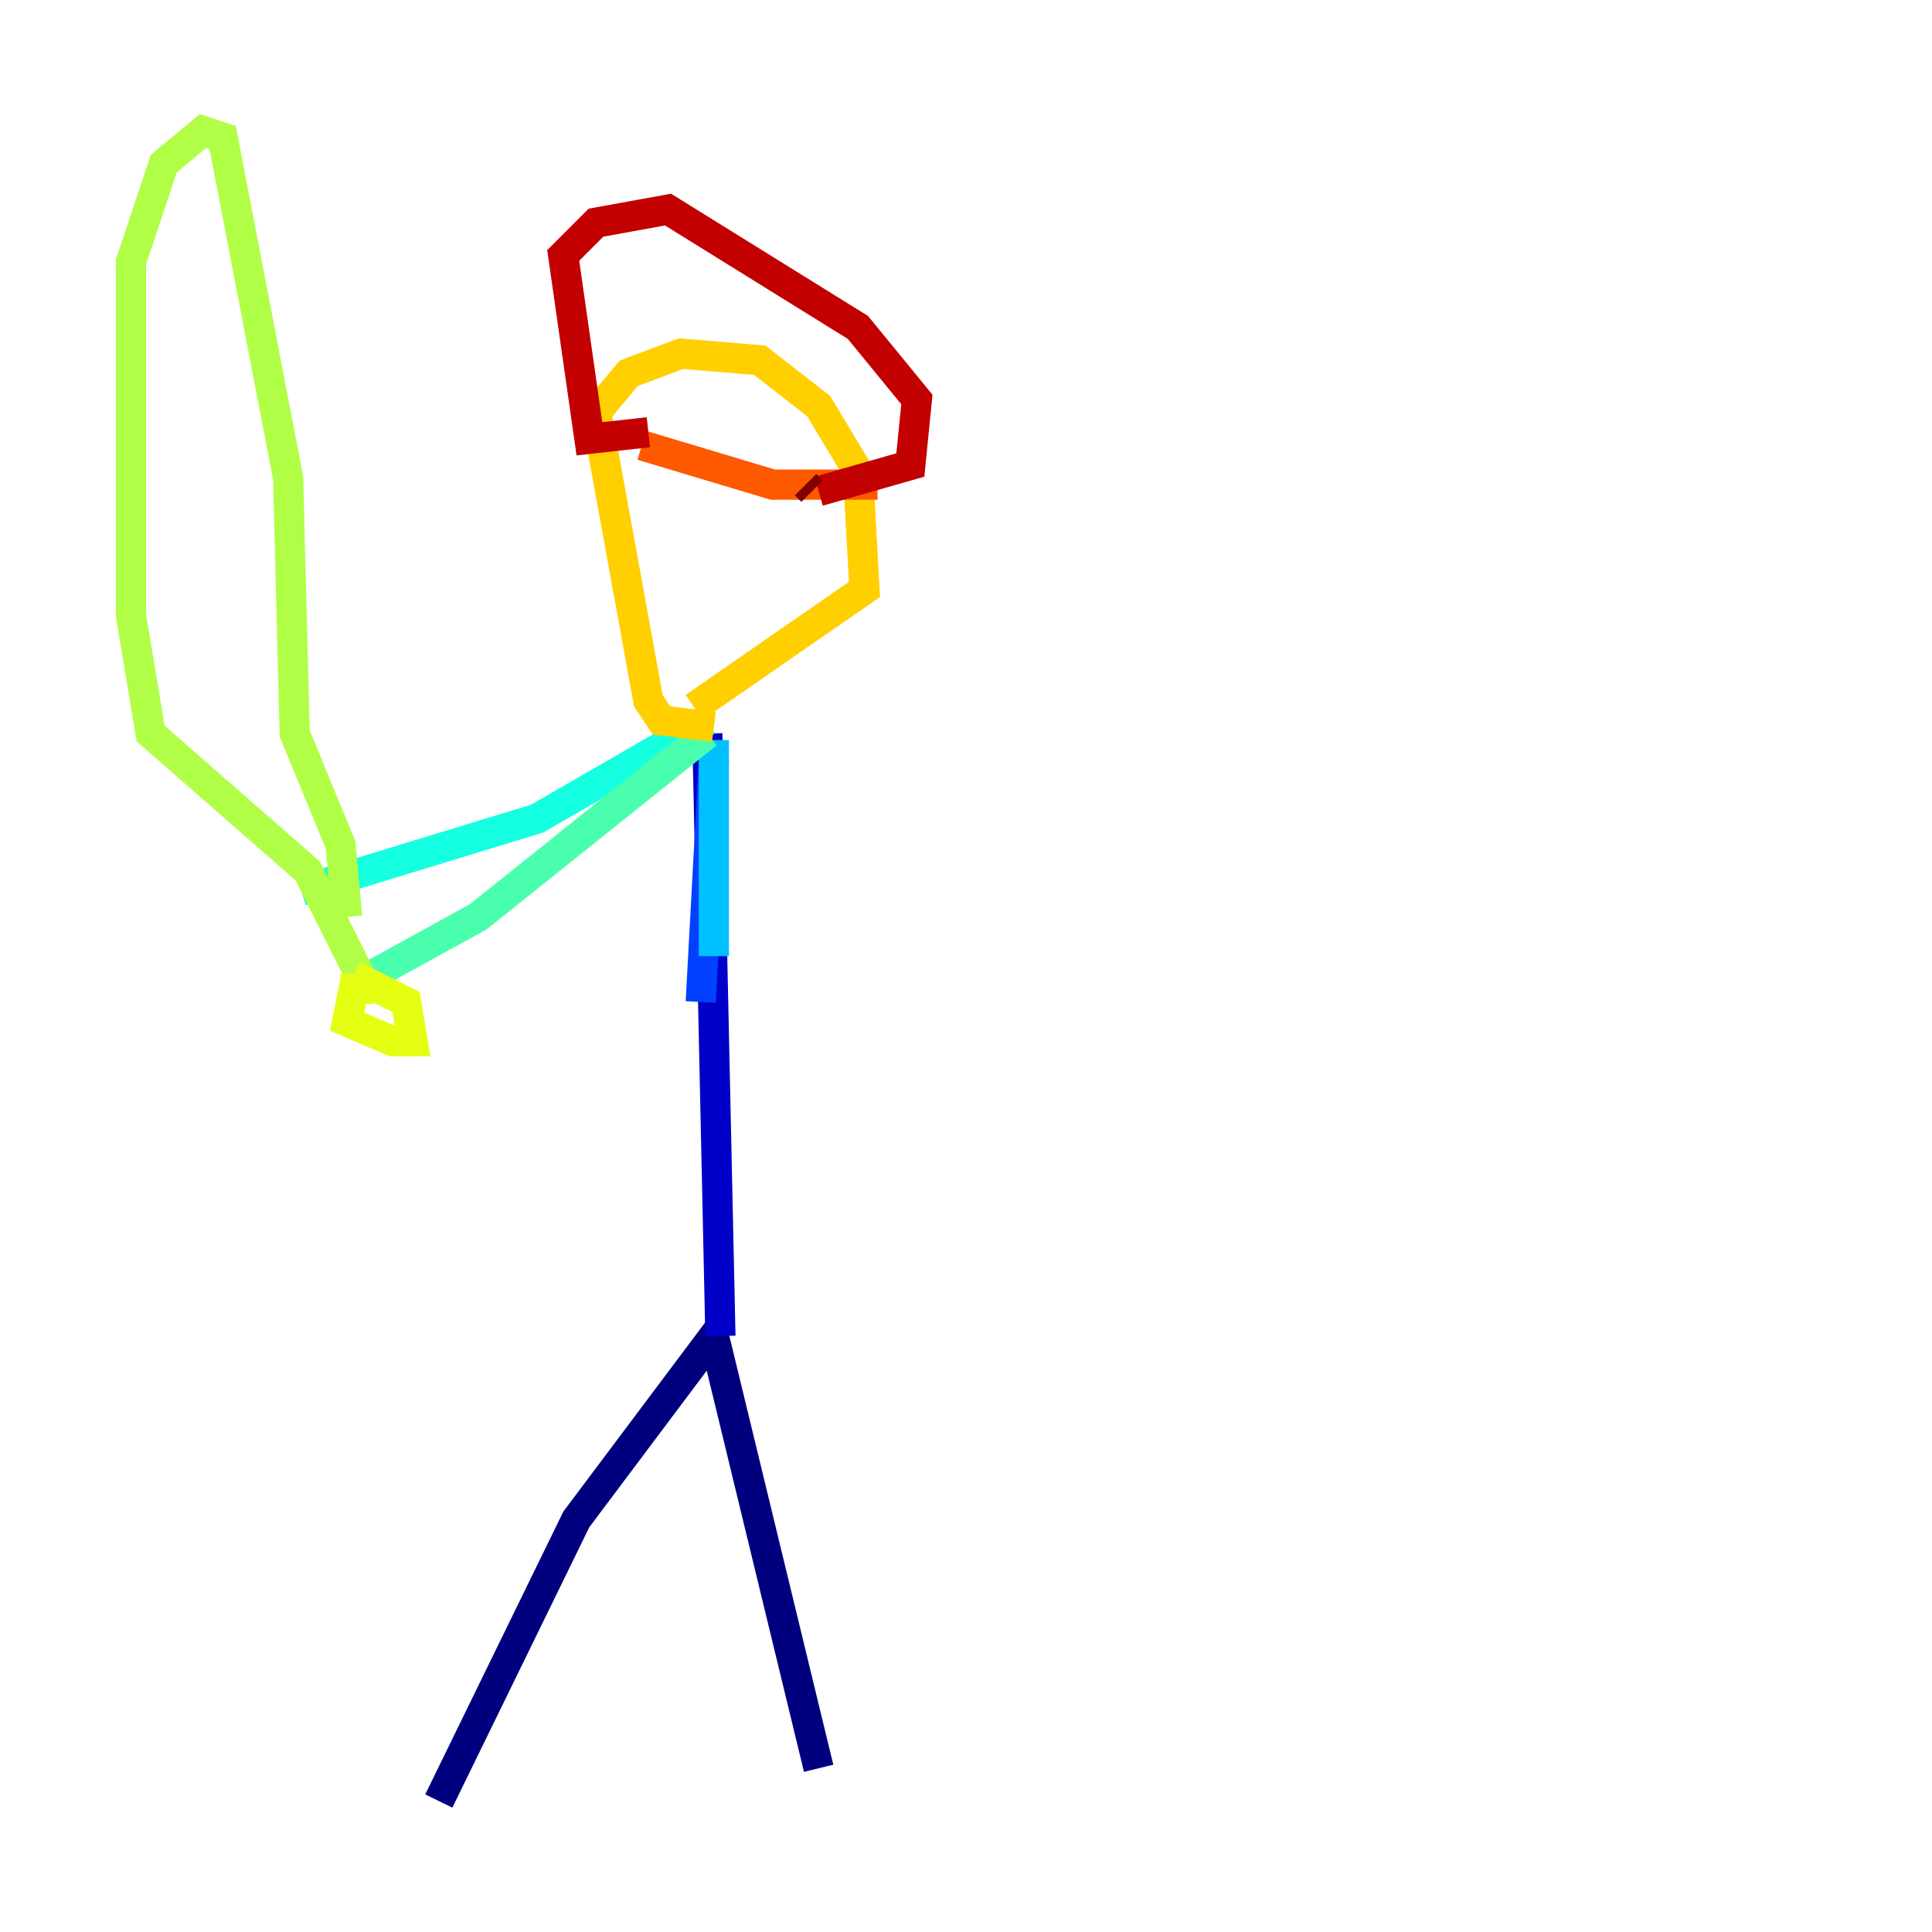 <?xml version="1.0" encoding="utf-8" ?>
<svg baseProfile="tiny" height="128" version="1.2" viewBox="0,0,128,128" width="128" xmlns="http://www.w3.org/2000/svg" xmlns:ev="http://www.w3.org/2001/xml-events" xmlns:xlink="http://www.w3.org/1999/xlink"><defs /><polyline fill="none" points="29.071,119.322 38.183,100.664 47.295,88.515 54.237,117.153" stroke="#00007f" stroke-width="2" /><polyline fill="none" points="47.729,88.515 46.861,48.597" stroke="#0000c8" stroke-width="2" /><polyline fill="none" points="46.861,48.597 46.861,48.597" stroke="#0000ff" stroke-width="2" /><polyline fill="none" points="46.427,66.386 47.295,50.332" stroke="#0040ff" stroke-width="2" /><polyline fill="none" points="47.295,50.332 47.295,50.332" stroke="#0080ff" stroke-width="2" /><polyline fill="none" points="47.295,49.031 47.295,63.349" stroke="#00c0ff" stroke-width="2" /><polyline fill="none" points="46.861,47.729 35.58,54.237 19.959,59.01" stroke="#15ffe1" stroke-width="2" /><polyline fill="none" points="46.861,48.597 31.675,60.746 22.997,65.519" stroke="#49ffad" stroke-width="2" /><polyline fill="none" points="22.997,65.519 22.997,65.519" stroke="#7cff79" stroke-width="2" /><polyline fill="none" points="24.298,65.519 20.393,57.709 9.98,48.597 8.678,40.786 8.678,17.356 10.848,10.848 13.451,8.678 14.752,9.112 19.091,31.675 19.525,48.597 22.563,55.973 22.997,60.746" stroke="#b0ff46" stroke-width="2" /><polyline fill="none" points="24.732,65.519 23.43,65.519 22.997,67.688 26.034,68.99 27.336,68.99 26.902,66.386 23.43,64.651" stroke="#e4ff12" stroke-width="2" /><polyline fill="none" points="47.295,48.163 43.824,47.729 42.956,46.427 39.485,27.336 41.654,24.732 45.125,23.43 50.332,23.864 54.237,26.902 56.841,31.241 57.275,39.051 45.993,46.861" stroke="#ffcf00" stroke-width="2" /><polyline fill="none" points="45.993,46.861 45.993,46.861" stroke="#ff9400" stroke-width="2" /><polyline fill="none" points="42.522,29.505 51.2,32.108 58.142,32.108" stroke="#ff5900" stroke-width="2" /><polyline fill="none" points="58.142,32.108 58.142,32.108" stroke="#ff1d00" stroke-width="2" /><polyline fill="none" points="42.956,28.637 39.051,29.071 37.315,16.922 39.485,14.752 44.258,13.885 56.841,21.695 60.746,26.468 60.312,30.807 54.237,32.542" stroke="#c30000" stroke-width="2" /><polyline fill="none" points="53.803,32.542 53.37,32.108" stroke="#7f0000" stroke-width="2" /></svg>